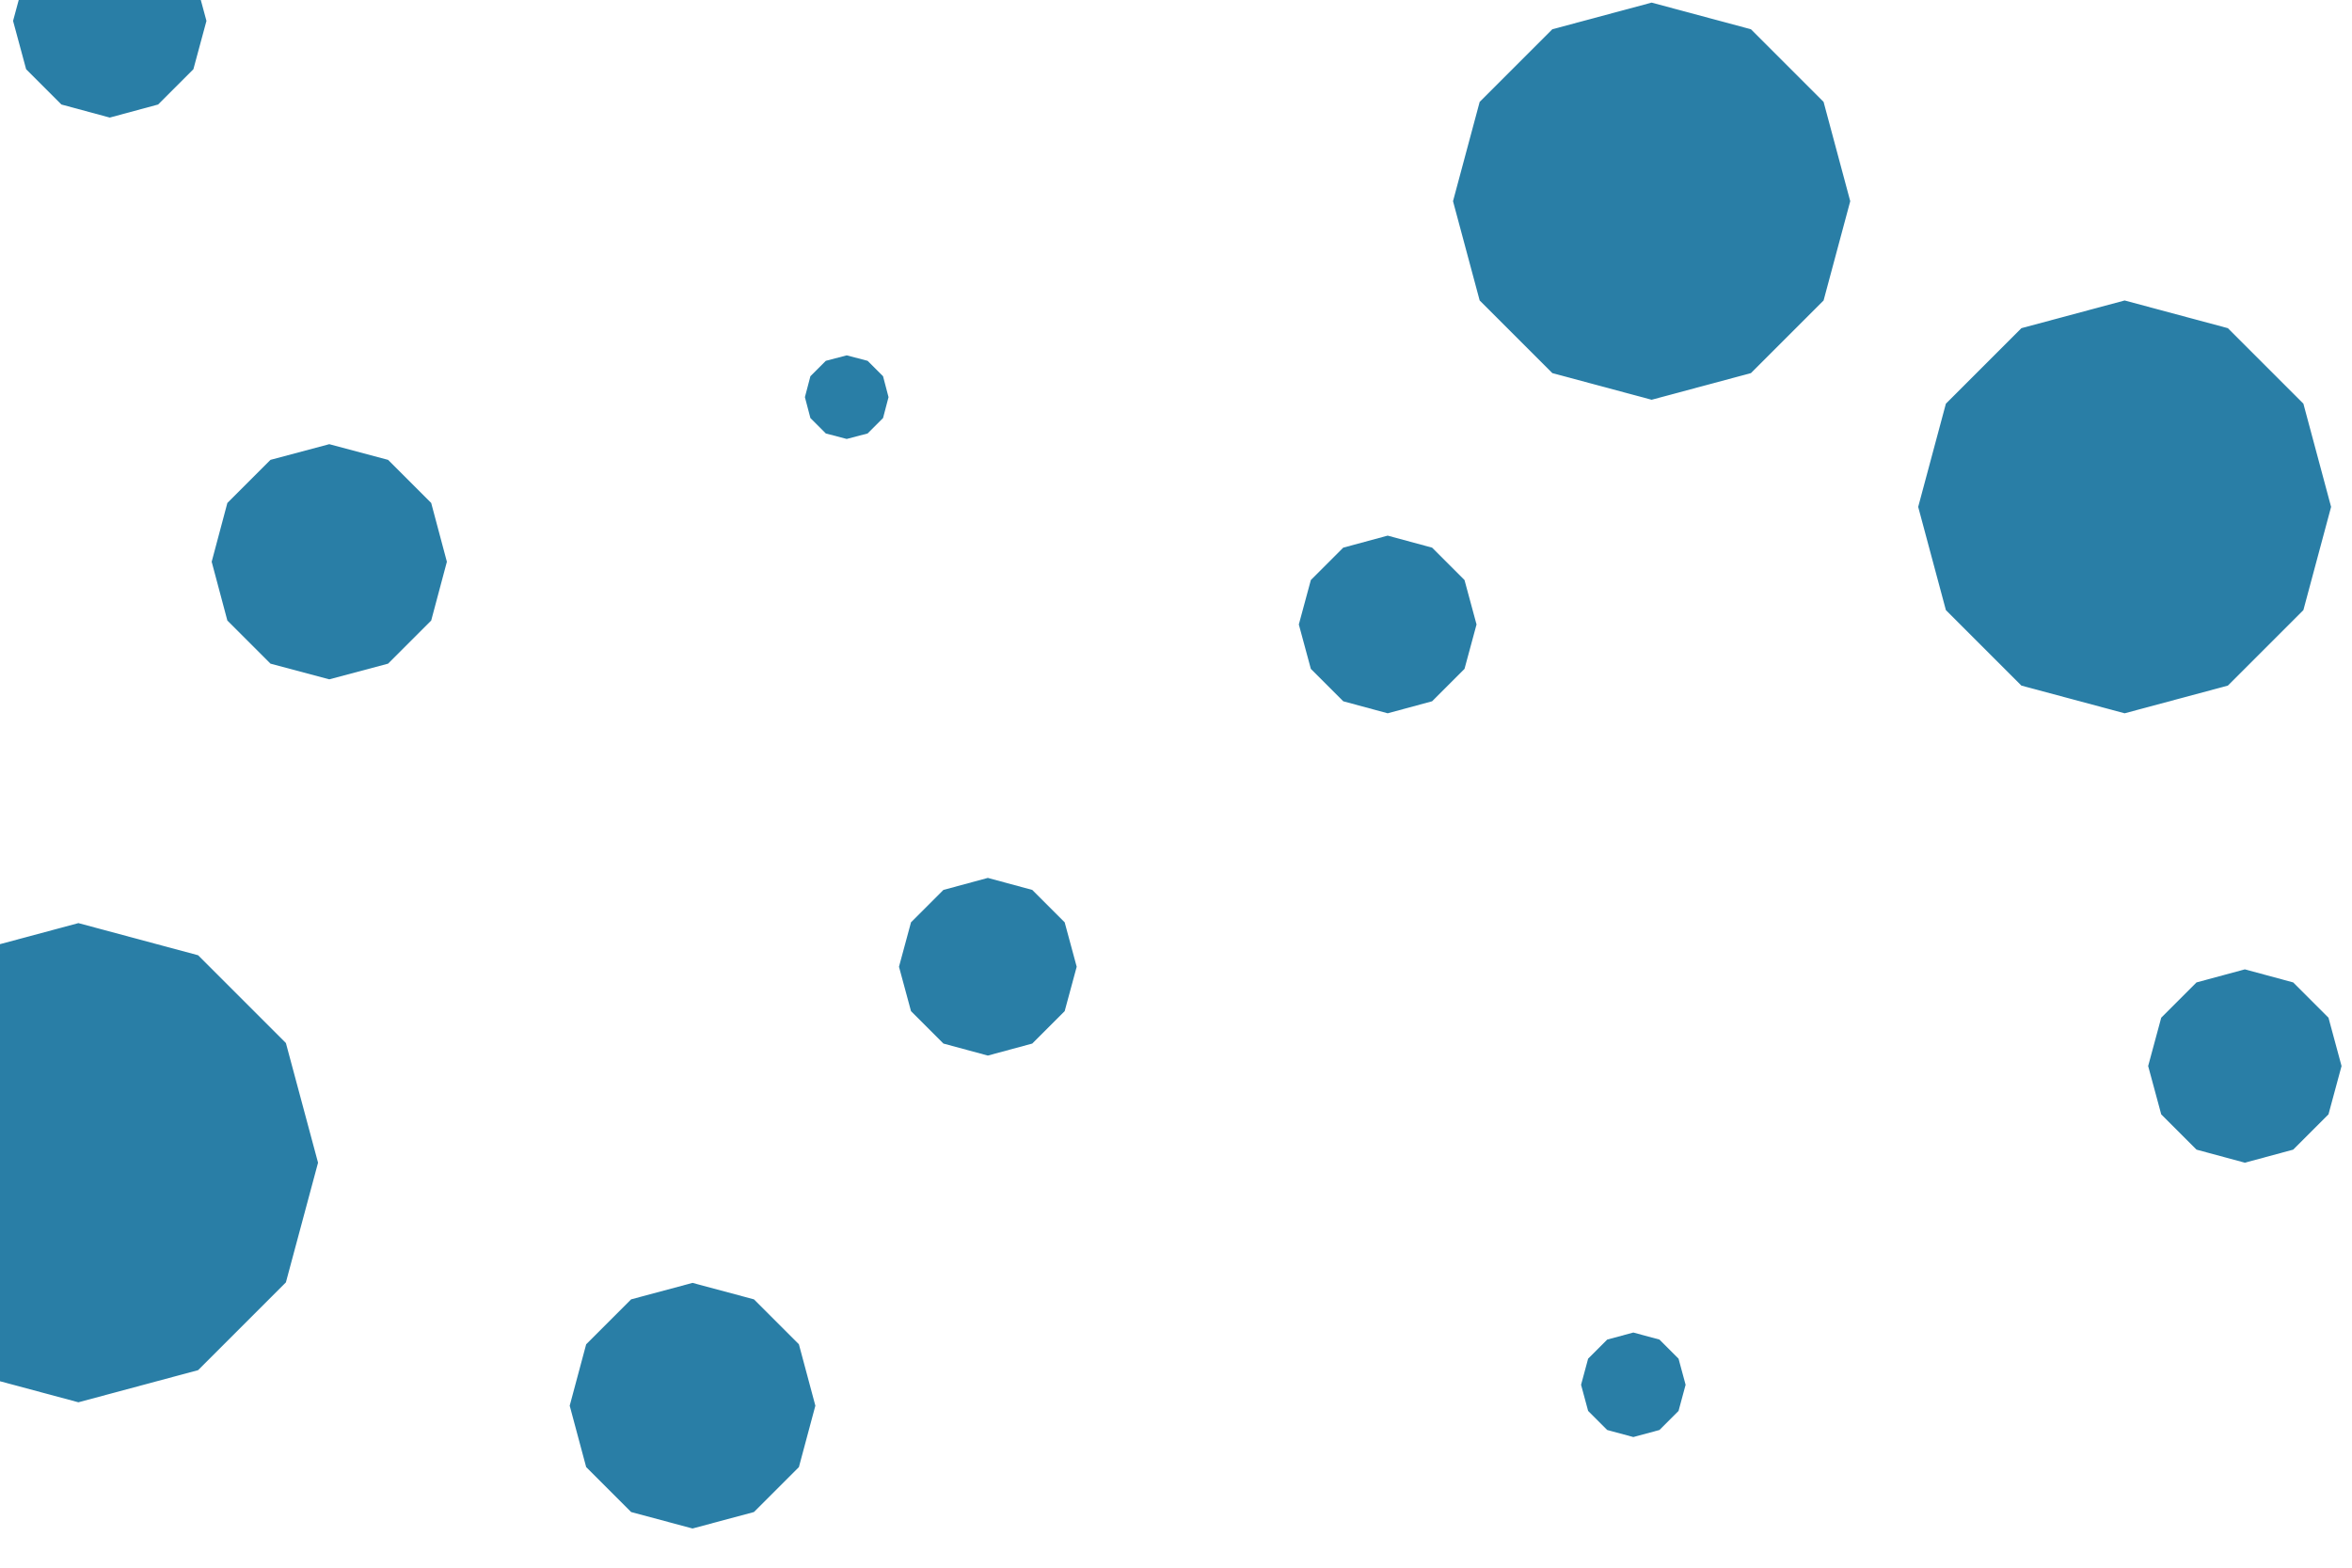 <svg id="visual" viewBox="0 0 900 600" width="900" height="600" xmlns="http://www.w3.org/2000/svg" xmlns:xlink="http://www.w3.org/1999/xlink" version="1.1"><g><g transform="translate(30 445)"><path d="M0 -91.7L45.8 -79.4L79.4 -45.8L91.7 0L79.4 45.8L45.8 79.4L0 91.7L-45.8 79.4L-79.4 45.8L-91.7 0L-79.4 -45.8L-45.8 -79.4Z" fill="#297EA6"></path></g><g transform="translate(813 194)"><path d="M0 -79L39.5 -68.4L68.4 -39.5L79 0L68.4 39.5L39.5 68.4L0 79L-39.5 68.4L-68.4 39.5L-79 0L-68.4 -39.5L-39.5 -68.4Z" fill="#297EA6"></path></g><g transform="translate(42 8)"><path d="M0 -37L18.5 -32L32 -18.5L37 0L32 18.5L18.5 32L0 37L-18.5 32L-32 18.5L-37 0L-32 -18.5L-18.5 -32Z" fill="#297EA6"></path></g><g transform="translate(265 538)"><path d="M0 -47L23.5 -40.7L40.7 -23.5L47 0L40.7 23.5L23.5 40.7L0 47L-23.5 40.7L-40.7 23.5L-47 0L-40.7 -23.5L-23.5 -40.7Z" fill="#297EA6"></path></g><g transform="translate(324 152)"><path d="M0 -16L8 -13.9L13.9 -8L16 0L13.9 8L8 13.9L0 16L-8 13.9L-13.9 8L-16 0L-13.9 -8L-8 -13.9Z" fill="#297EA6"></path></g><g transform="translate(625 530)"><path d="M0 -20L10 -17.3L17.3 -10L20 0L17.3 10L10 17.3L0 20L-10 17.3L-17.3 10L-20 0L-17.3 -10L-10 -17.3Z" fill="#297EA6"></path></g><g transform="translate(859 408)"><path d="M0 -37L18.5 -32L32 -18.5L37 0L32 18.5L18.5 32L0 37L-18.5 32L-32 18.5L-37 0L-32 -18.5L-18.5 -32Z" fill="#297EA6"></path></g><g transform="translate(126 215)"><path d="M0 -45L22.5 -39L39 -22.5L45 0L39 22.5L22.5 39L0 45L-22.5 39L-39 22.5L-45 0L-39 -22.5L-22.5 -39Z" fill="#297EA6"></path></g><g transform="translate(632 77)"><path d="M0 -76L38 -65.8L65.8 -38L76 0L65.8 38L38 65.8L0 76L-38 65.8L-65.8 38L-76 0L-65.8 -38L-38 -65.8Z" fill="#297EA6"></path></g><g transform="translate(531 239)"><path d="M0 -34L17 -29.4L29.4 -17L34 0L29.4 17L17 29.4L0 34L-17 29.4L-29.4 17L-34 0L-29.4 -17L-17 -29.4Z" fill="#297EA6"></path></g><g transform="translate(378 370)"><path d="M0 -34L17 -29.4L29.4 -17L34 0L29.4 17L17 29.4L0 34L-17 29.4L-29.4 17L-34 0L-29.4 -17L-17 -29.4Z" fill="#297EA6"></path></g></g></svg>
